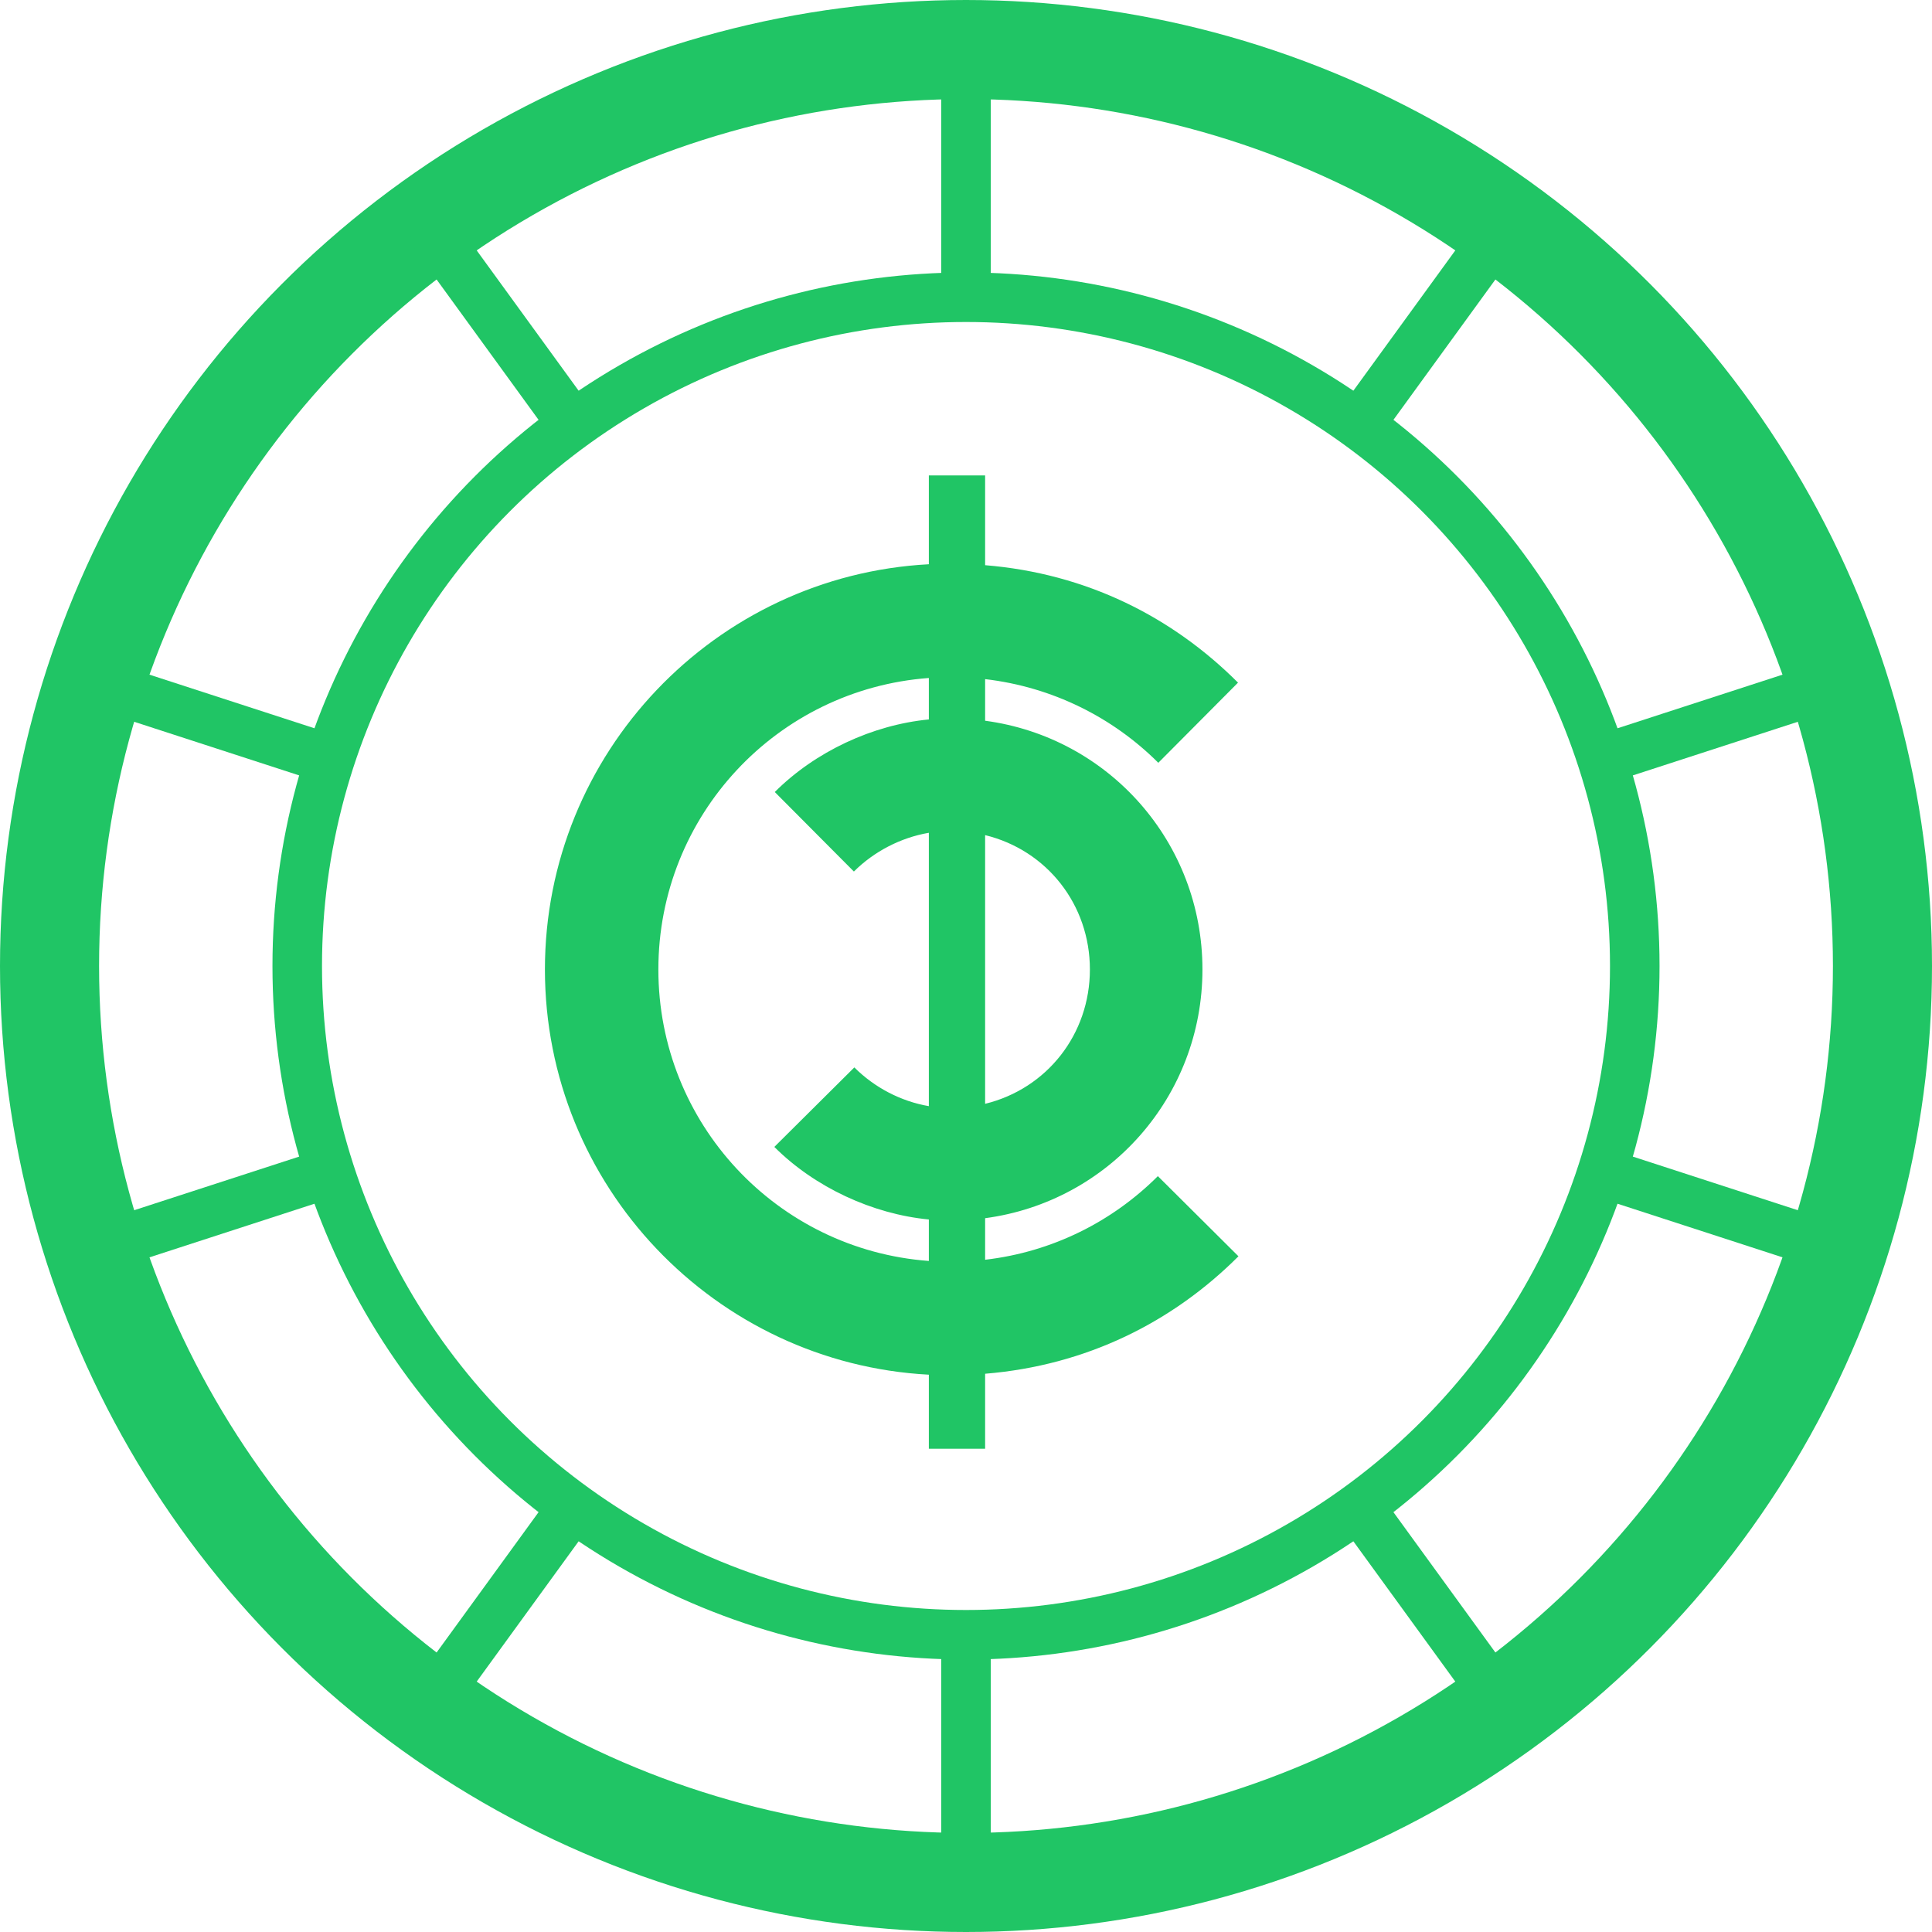 <?xml version="1.0" encoding="UTF-8"?>
<svg width="39px" height="39px" viewBox="0 0 39 39" version="1.1" xmlns="http://www.w3.org/2000/svg" xmlns:xlink="http://www.w3.org/1999/xlink">
    <!-- Generator: Sketch 48.2 (47327) - http://www.bohemiancoding.com/sketch -->
    <title>coin</title>
    <desc>Created with Sketch.</desc>
    <defs></defs>
    <g id="Symbols" stroke="none" stroke-width="1" fill="none" fill-rule="evenodd">
        <g id="coin" transform="translate(1, 1)">
            <circle id="Oval-9" stroke="#20C565" stroke-width="2" cx="18.5" cy="18.5" r="18.5"></circle>
            <circle id="Oval-9" stroke="#20C565" cx="18.5" cy="18.5" r="13.5"></circle>
            <path d="M12.29,18.57 C12.29,15.464 14.684,12.913 17.75,12.686 L17.75,13.523 C16.615,13.632 15.457,14.171 14.64,14.988 L16.237,16.593 C16.642,16.189 17.182,15.908 17.75,15.811 L17.75,21.329 C17.182,21.232 16.65,20.951 16.246,20.547 L14.631,22.152 C15.448,22.969 16.615,23.508 17.75,23.617 L17.75,24.454 C14.684,24.227 12.29,21.676 12.29,18.57 M21.001,18.57 C21.001,19.877 20.135,20.977 18.886,21.282 L18.886,15.858 C20.135,16.163 21.001,17.263 21.001,18.57 M24,24.36 L22.373,22.742 C21.458,23.656 20.249,24.271 18.886,24.43 L18.886,23.591 C21.385,23.257 23.273,21.133 23.273,18.57 C23.273,16.007 21.385,13.883 18.886,13.549 L18.886,12.709 C20.249,12.868 21.467,13.484 22.382,14.398 L23.991,12.78 C22.661,11.45 20.93,10.576 18.886,10.409 L18.886,8.597 L17.75,8.597 L17.75,10.39 C13.434,10.62 10,14.201 10,18.57 C10,22.939 13.434,26.519 17.75,26.75 L17.75,28.245 L18.886,28.245 L18.886,26.731 C20.93,26.564 22.67,25.69 24,24.36" id="Fill-1" fill="#20C565"></path>
            <path d="M18.5,0.5 L18.5,4.5 M29.08,3.938 L26.729,7.174 M35.619,12.938 L31.815,14.174 M35.619,24.062 L31.815,22.826 M29.08,33.062 L26.729,29.826 M18.5,36.5 L18.5,32.5 M7.92,33.062 L10.271,29.826 M1.381,24.062 L5.185,22.826 M1.381,12.938 L5.185,14.174 M7.92,3.938 L10.271,7.174" id="Line-3" stroke="#20C565" stroke-linecap="square"></path>
        </g>
    </g>
</svg>